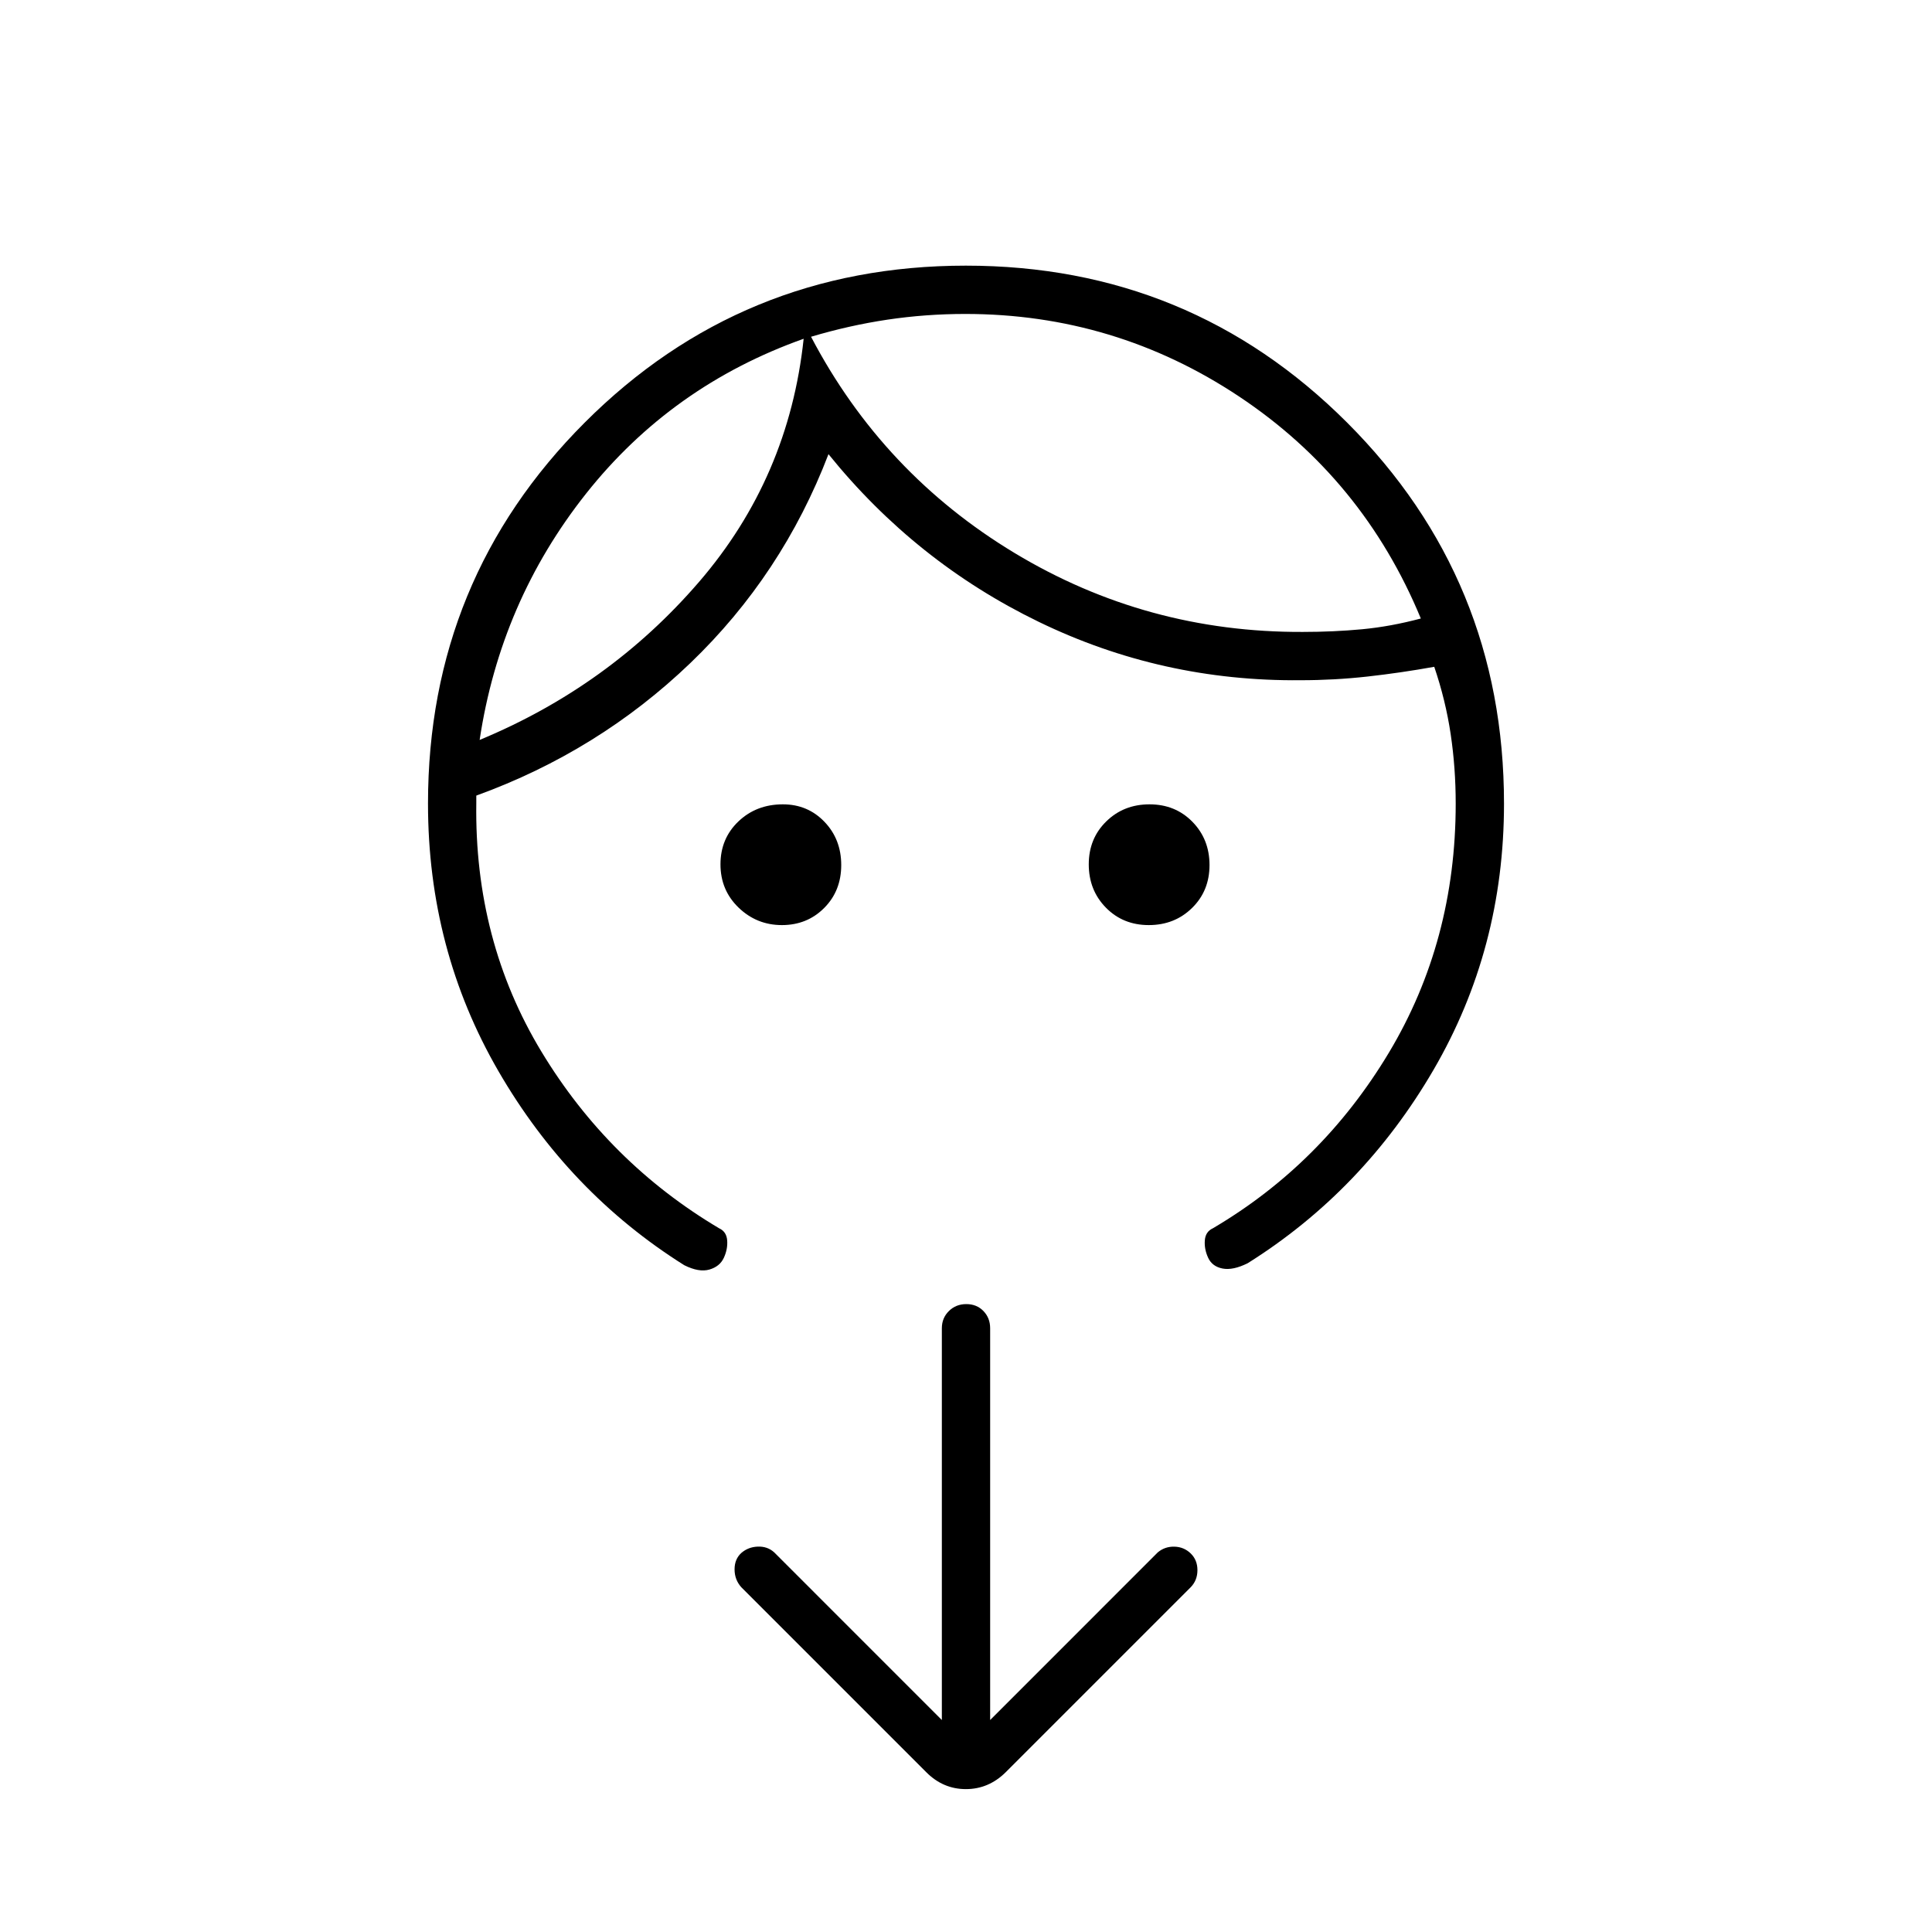 <svg xmlns="http://www.w3.org/2000/svg" height="40" viewBox="0 -960 960 960" width="40"><path d="M388.53-500.33q-12.53 0-21.53-8.68-9-8.67-9-21.5 0-12.82 8.91-21.32 8.92-8.5 22.09-8.5 12.33 0 20.66 8.67 8.34 8.68 8.34 21.5 0 12.83-8.47 21.33-8.48 8.5-21 8.5Zm182.29 0q-12.82 0-21.32-8.68-8.5-8.67-8.5-21.5 0-12.82 8.68-21.32 8.67-8.5 21.5-8.5 12.82 0 21.32 8.67 8.5 8.68 8.5 21.5 0 12.83-8.68 21.33-8.67 8.5-21.5 8.5ZM399.33-791.67q-65.66 23.34-108.16 77-42.5 53.67-52.84 122.34 64.34-26.67 109-78.5 44.67-51.84 52-120.84ZM479.67-804Q460-804 441-801.17q-19 2.84-38 8.5 35.67 68 101.22 107.5 65.54 39.5 143.11 39.17 15.34 0 29.5-1.33 14.17-1.34 29.17-5.34Q677.33-722 615.67-763q-61.67-41-136-41Zm-267 243.33q0-111.45 77.91-189.39Q368.5-828 479.92-828q111.41 0 189.41 77.94t78 189.39q0 72.12-35 132.23-35 60.11-92.33 96.11-7.33 3.66-12.5 2.66t-7.17-5.33q-2-4.33-1.66-8.67.33-4.33 4-6 54.33-32 87.5-87.33 33.16-55.33 33.16-123.67 0-17.76-2.5-34.55-2.5-16.78-8.16-33.45-16.67 3-33.17 4.84Q663-622 646.33-622q-69 .67-130.16-29-61.17-29.67-104.5-83.33-23 60-68.67 103.83t-106.33 65.83v3.67q-1 68.33 32.33 123.5t88.33 87.83q3.67 1.67 4 6 .34 4.34-1.66 8.67t-7.17 5.83q-5.17 1.5-12.5-2.16-57.33-36-92.33-96.42t-35-132.92ZM492-105.33l83.33-83.34q3.55-2.94 8.28-2.8 4.72.14 8.06 3.38 3.33 3.25 3.33 8.29 0 5.04-3.33 8.47l-92 92Q491.21-71 479.94-71t-19.61-8.33l-92-92q-3.33-3.74-3.33-8.87 0-5.13 3.4-8.18 3.41-2.95 8.17-3.12 4.76-.17 8.1 2.83L468-105.33V-300q0-5.1 3.5-8.55 3.49-3.45 8.66-3.45t8.51 3.45Q492-305.1 492-300v194.67Zm-92.67-686.34Zm3.67-1Z"/></svg>